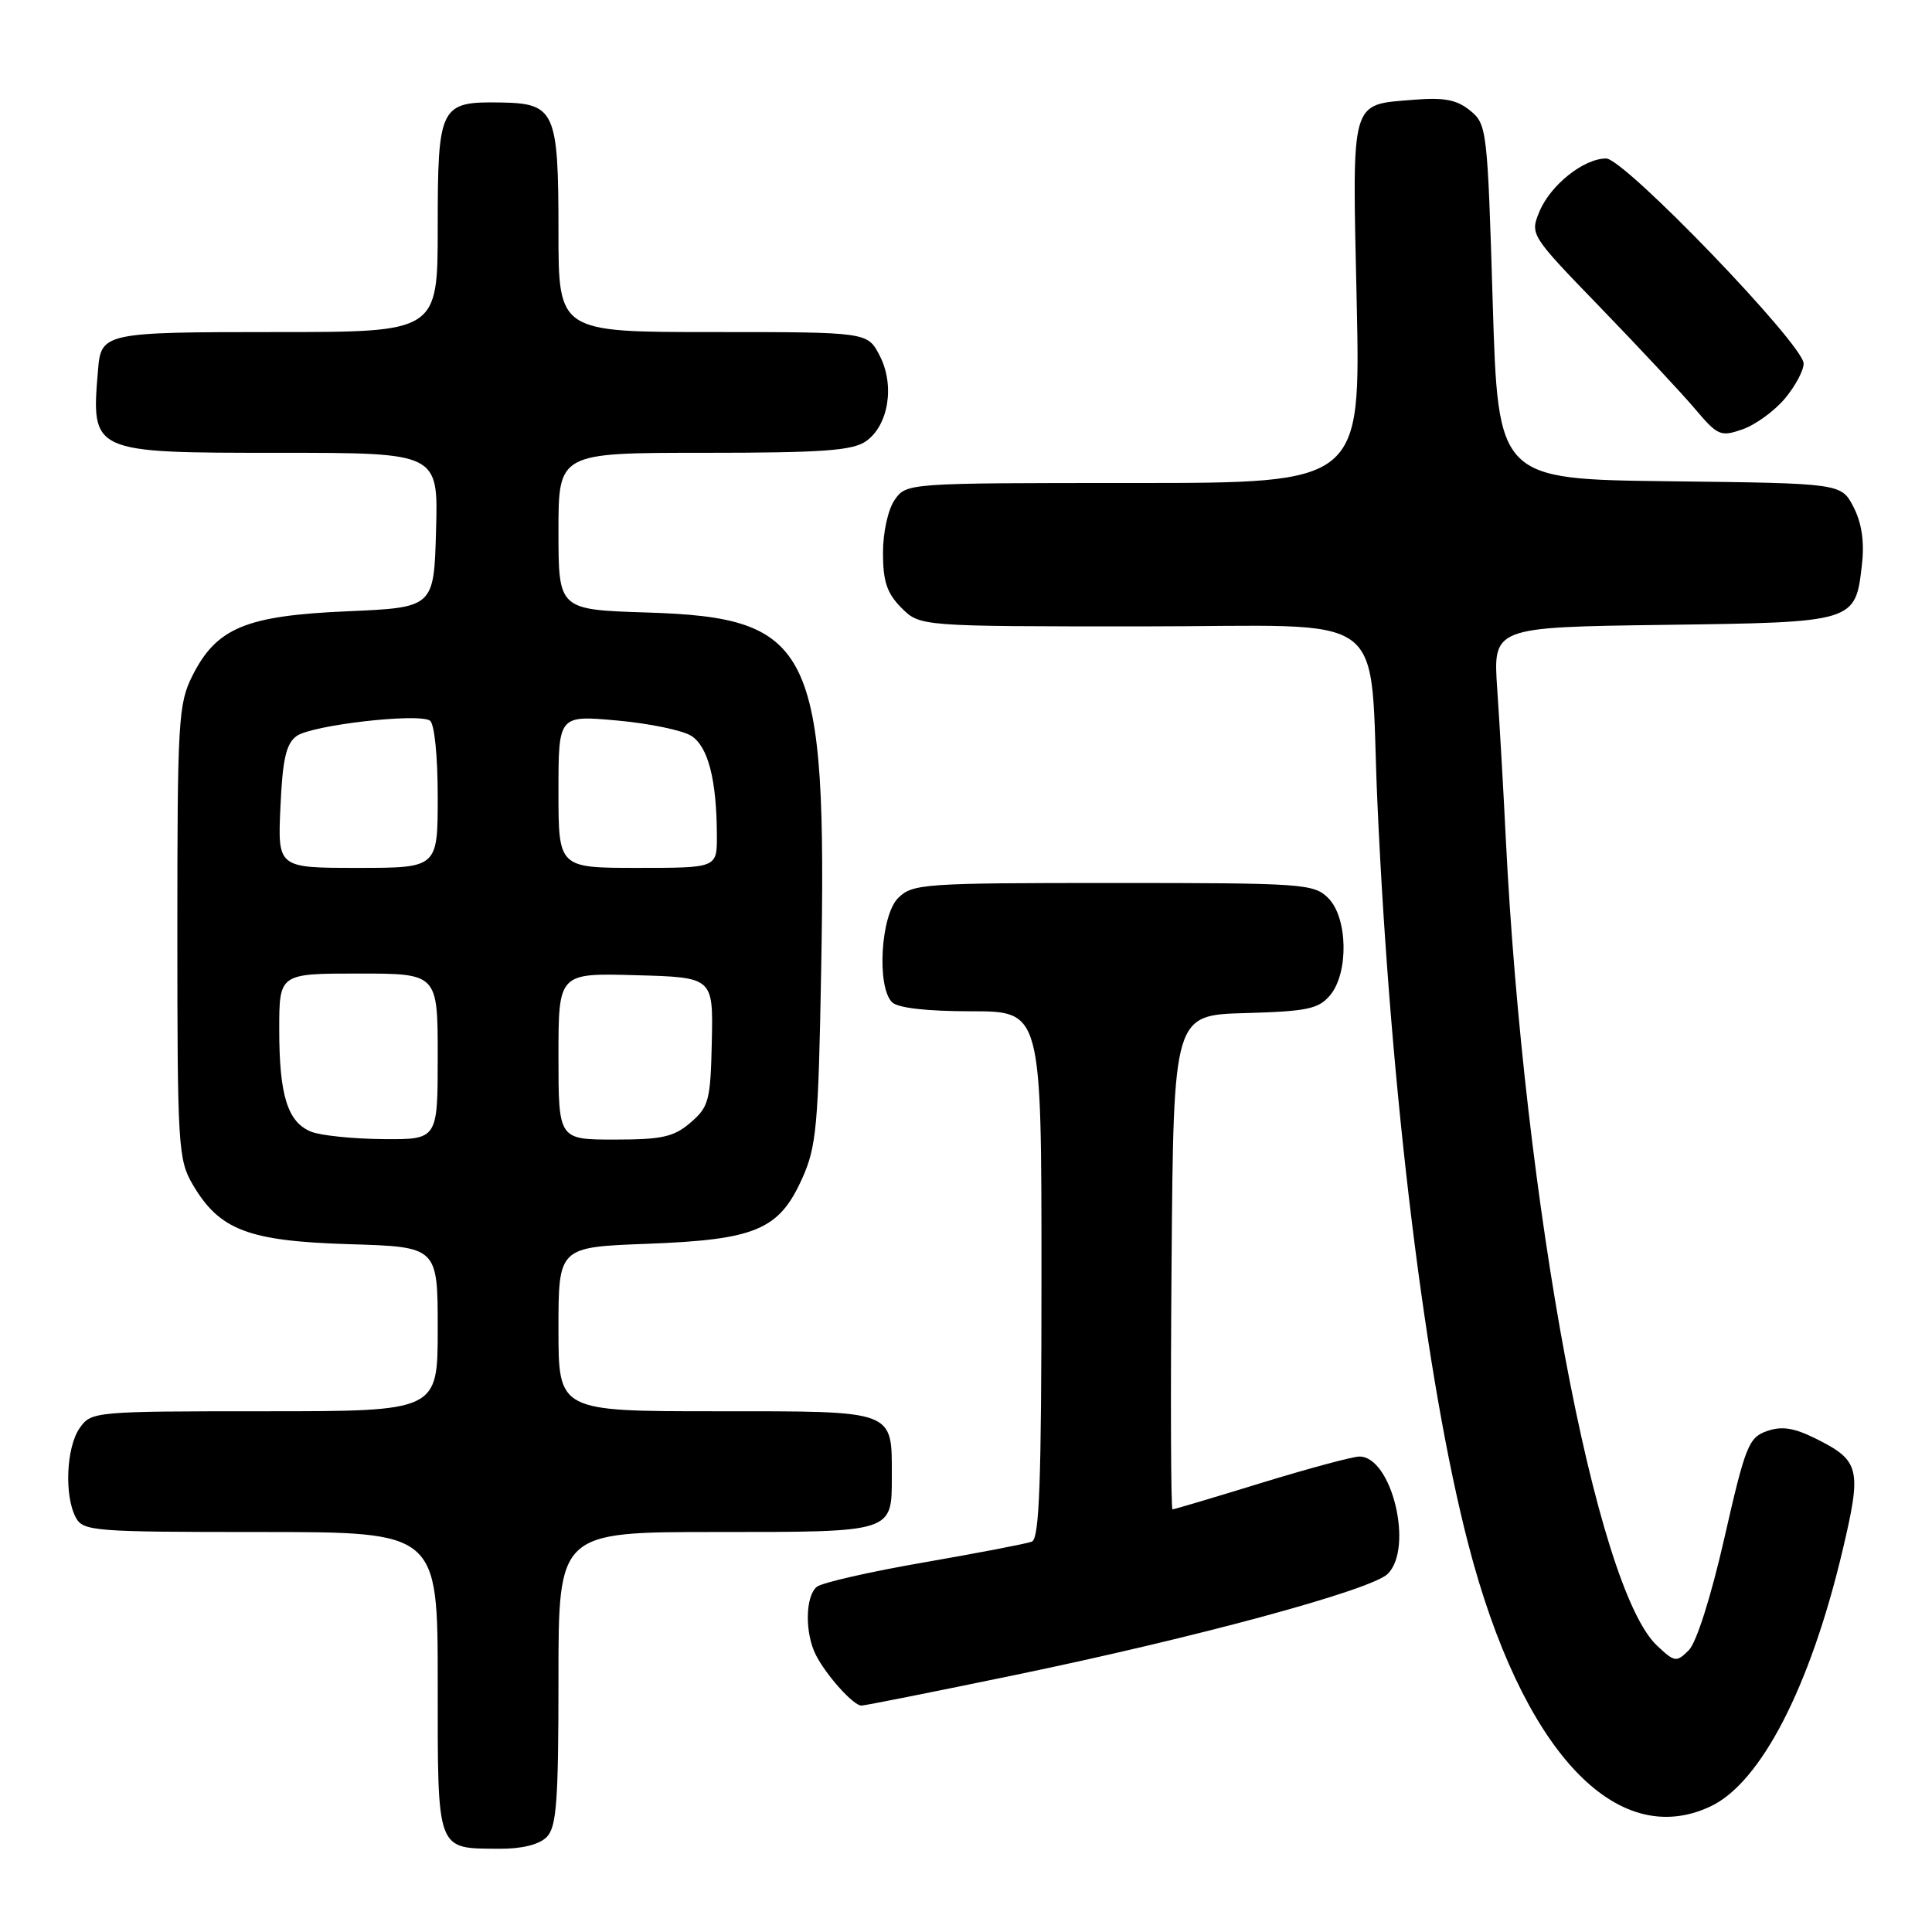 <?xml version="1.0" encoding="UTF-8" standalone="no"?>
<!DOCTYPE svg PUBLIC "-//W3C//DTD SVG 1.1//EN" "http://www.w3.org/Graphics/SVG/1.1/DTD/svg11.dtd" >
<svg xmlns="http://www.w3.org/2000/svg" xmlns:xlink="http://www.w3.org/1999/xlink" version="1.1" viewBox="0 0 256 256">
 <g >
 <path fill="currentColor"
d=" M 72.43 243.43 C 73.75 242.11 74.00 238.76 74.00 222.43 C 74.00 203.00 74.00 203.00 94.88 203.00 C 118.43 203.00 118.17 203.08 118.17 195.64 C 118.17 186.76 118.80 187.00 94.96 187.00 C 74.00 187.00 74.00 187.00 74.00 176.12 C 74.00 165.25 74.00 165.25 85.75 164.81 C 100.13 164.27 103.22 162.97 106.28 156.18 C 108.19 151.96 108.44 149.22 108.81 128.48 C 109.58 85.71 107.70 81.85 85.75 81.16 C 74.00 80.79 74.00 80.79 74.00 70.39 C 74.00 60.00 74.00 60.00 93.28 60.00 C 108.96 60.00 112.96 59.71 114.74 58.47 C 117.74 56.37 118.60 51.05 116.56 47.12 C 114.95 44.00 114.95 44.00 94.47 44.00 C 74.00 44.00 74.00 44.00 74.00 30.69 C 74.00 14.69 73.55 13.69 66.29 13.58 C 58.29 13.45 58.00 14.03 58.00 30.12 C 58.00 44.00 58.00 44.00 36.62 44.00 C 13.83 44.00 13.39 44.09 12.99 49.00 C 12.07 60.03 12.01 60.00 37.11 60.00 C 58.07 60.00 58.07 60.00 57.78 70.25 C 57.50 80.50 57.50 80.50 46.00 81.00 C 32.56 81.58 28.69 83.20 25.50 89.53 C 23.63 93.24 23.50 95.49 23.50 123.50 C 23.50 151.87 23.61 153.69 25.54 156.96 C 29.08 163.00 32.89 164.45 46.25 164.86 C 58.00 165.21 58.00 165.21 58.00 176.11 C 58.00 187.00 58.00 187.00 35.06 187.00 C 12.48 187.00 12.09 187.04 10.56 189.22 C 8.78 191.76 8.50 198.19 10.04 201.07 C 11.01 202.89 12.36 203.00 34.54 203.00 C 58.00 203.00 58.00 203.00 58.00 222.95 C 58.00 245.57 57.76 244.91 66.18 244.97 C 69.13 244.99 71.44 244.42 72.43 243.43 Z  M 226.69 239.34 C 233.31 236.20 239.82 223.60 244.09 205.69 C 246.73 194.57 246.50 193.56 240.55 190.60 C 237.69 189.18 236.08 188.94 234.12 189.63 C 231.71 190.47 231.26 191.61 228.50 203.75 C 226.72 211.57 224.79 217.65 223.77 218.67 C 222.13 220.29 221.91 220.26 219.56 218.05 C 211.44 210.43 201.94 159.63 199.52 111.00 C 199.21 104.67 198.70 95.81 198.39 91.30 C 197.83 83.11 197.83 83.11 220.38 82.80 C 245.91 82.46 245.85 82.48 246.72 74.77 C 247.06 71.78 246.69 69.30 245.60 67.18 C 243.97 64.04 243.97 64.04 221.23 63.77 C 198.50 63.50 198.50 63.50 197.79 40.00 C 197.10 17.16 197.02 16.45 194.80 14.65 C 193.04 13.21 191.35 12.89 187.32 13.22 C 178.84 13.93 179.17 12.77 179.77 40.02 C 180.29 64.00 180.29 64.00 150.20 64.00 C 120.24 64.00 120.11 64.01 118.56 66.22 C 117.67 67.49 117.00 70.52 117.00 73.27 C 117.00 77.06 117.53 78.62 119.45 80.55 C 121.91 83.00 121.91 83.00 151.38 83.00 C 185.02 83.00 181.34 80.22 182.52 106.50 C 184.25 144.98 188.90 182.84 194.57 204.66 C 201.63 231.86 214.10 245.32 226.69 239.34 Z  M 134.44 221.96 C 158.60 216.96 181.75 210.68 183.89 208.54 C 187.34 205.09 184.42 193.00 180.13 193.00 C 179.24 193.00 173.38 194.58 167.12 196.50 C 160.86 198.43 155.57 200.00 155.36 200.00 C 155.15 200.00 155.09 185.26 155.24 167.25 C 155.50 134.50 155.50 134.50 165.00 134.24 C 173.23 134.01 174.73 133.69 176.25 131.87 C 178.73 128.90 178.59 121.59 176.00 119.00 C 174.10 117.10 172.67 117.00 147.50 117.00 C 122.33 117.00 120.90 117.10 119.00 119.00 C 116.70 121.30 116.15 130.75 118.20 132.80 C 118.96 133.56 122.80 134.00 128.70 134.00 C 138.00 134.00 138.00 134.00 138.00 168.89 C 138.00 196.37 137.73 203.89 136.72 204.28 C 136.01 204.55 129.60 205.78 122.47 207.02 C 115.33 208.25 108.94 209.71 108.25 210.25 C 106.69 211.49 106.63 216.41 108.12 219.32 C 109.53 222.05 113.09 226.00 114.14 226.00 C 114.57 226.00 123.71 224.18 134.44 221.96 Z  M 236.49 52.83 C 237.87 51.19 239.00 49.09 238.99 48.17 C 238.97 45.65 215.24 21.00 212.82 21.00 C 209.86 21.00 205.45 24.51 203.99 28.02 C 202.72 31.08 202.76 31.14 212.11 40.80 C 217.27 46.14 222.92 52.19 224.65 54.24 C 227.60 57.73 228.00 57.90 230.89 56.89 C 232.59 56.30 235.11 54.47 236.49 52.83 Z  M 41.24 149.96 C 38.11 148.71 37.00 145.15 37.00 136.43 C 37.00 129.00 37.00 129.00 47.50 129.00 C 58.00 129.00 58.00 129.00 58.00 140.00 C 58.00 151.00 58.00 151.00 50.75 150.94 C 46.76 150.90 42.48 150.46 41.24 149.96 Z  M 74.00 139.97 C 74.00 128.93 74.00 128.93 84.25 129.22 C 94.50 129.50 94.50 129.50 94.32 137.99 C 94.15 145.81 93.93 146.66 91.51 148.74 C 89.30 150.65 87.73 151.00 81.44 151.00 C 74.00 151.00 74.00 151.00 74.00 139.97 Z  M 37.16 106.91 C 37.44 100.61 37.91 98.54 39.30 97.53 C 41.26 96.09 55.32 94.46 56.96 95.48 C 57.56 95.85 58.00 100.12 58.00 105.56 C 58.00 115.00 58.00 115.00 47.39 115.00 C 36.79 115.00 36.79 115.00 37.16 106.91 Z  M 74.00 104.88 C 74.00 94.77 74.00 94.77 81.75 95.47 C 86.01 95.85 90.45 96.77 91.61 97.51 C 93.84 98.94 94.97 103.37 94.99 110.75 C 95.00 115.00 95.00 115.00 84.50 115.00 C 74.00 115.00 74.00 115.00 74.00 104.88 Z "/>
</g>
</svg>